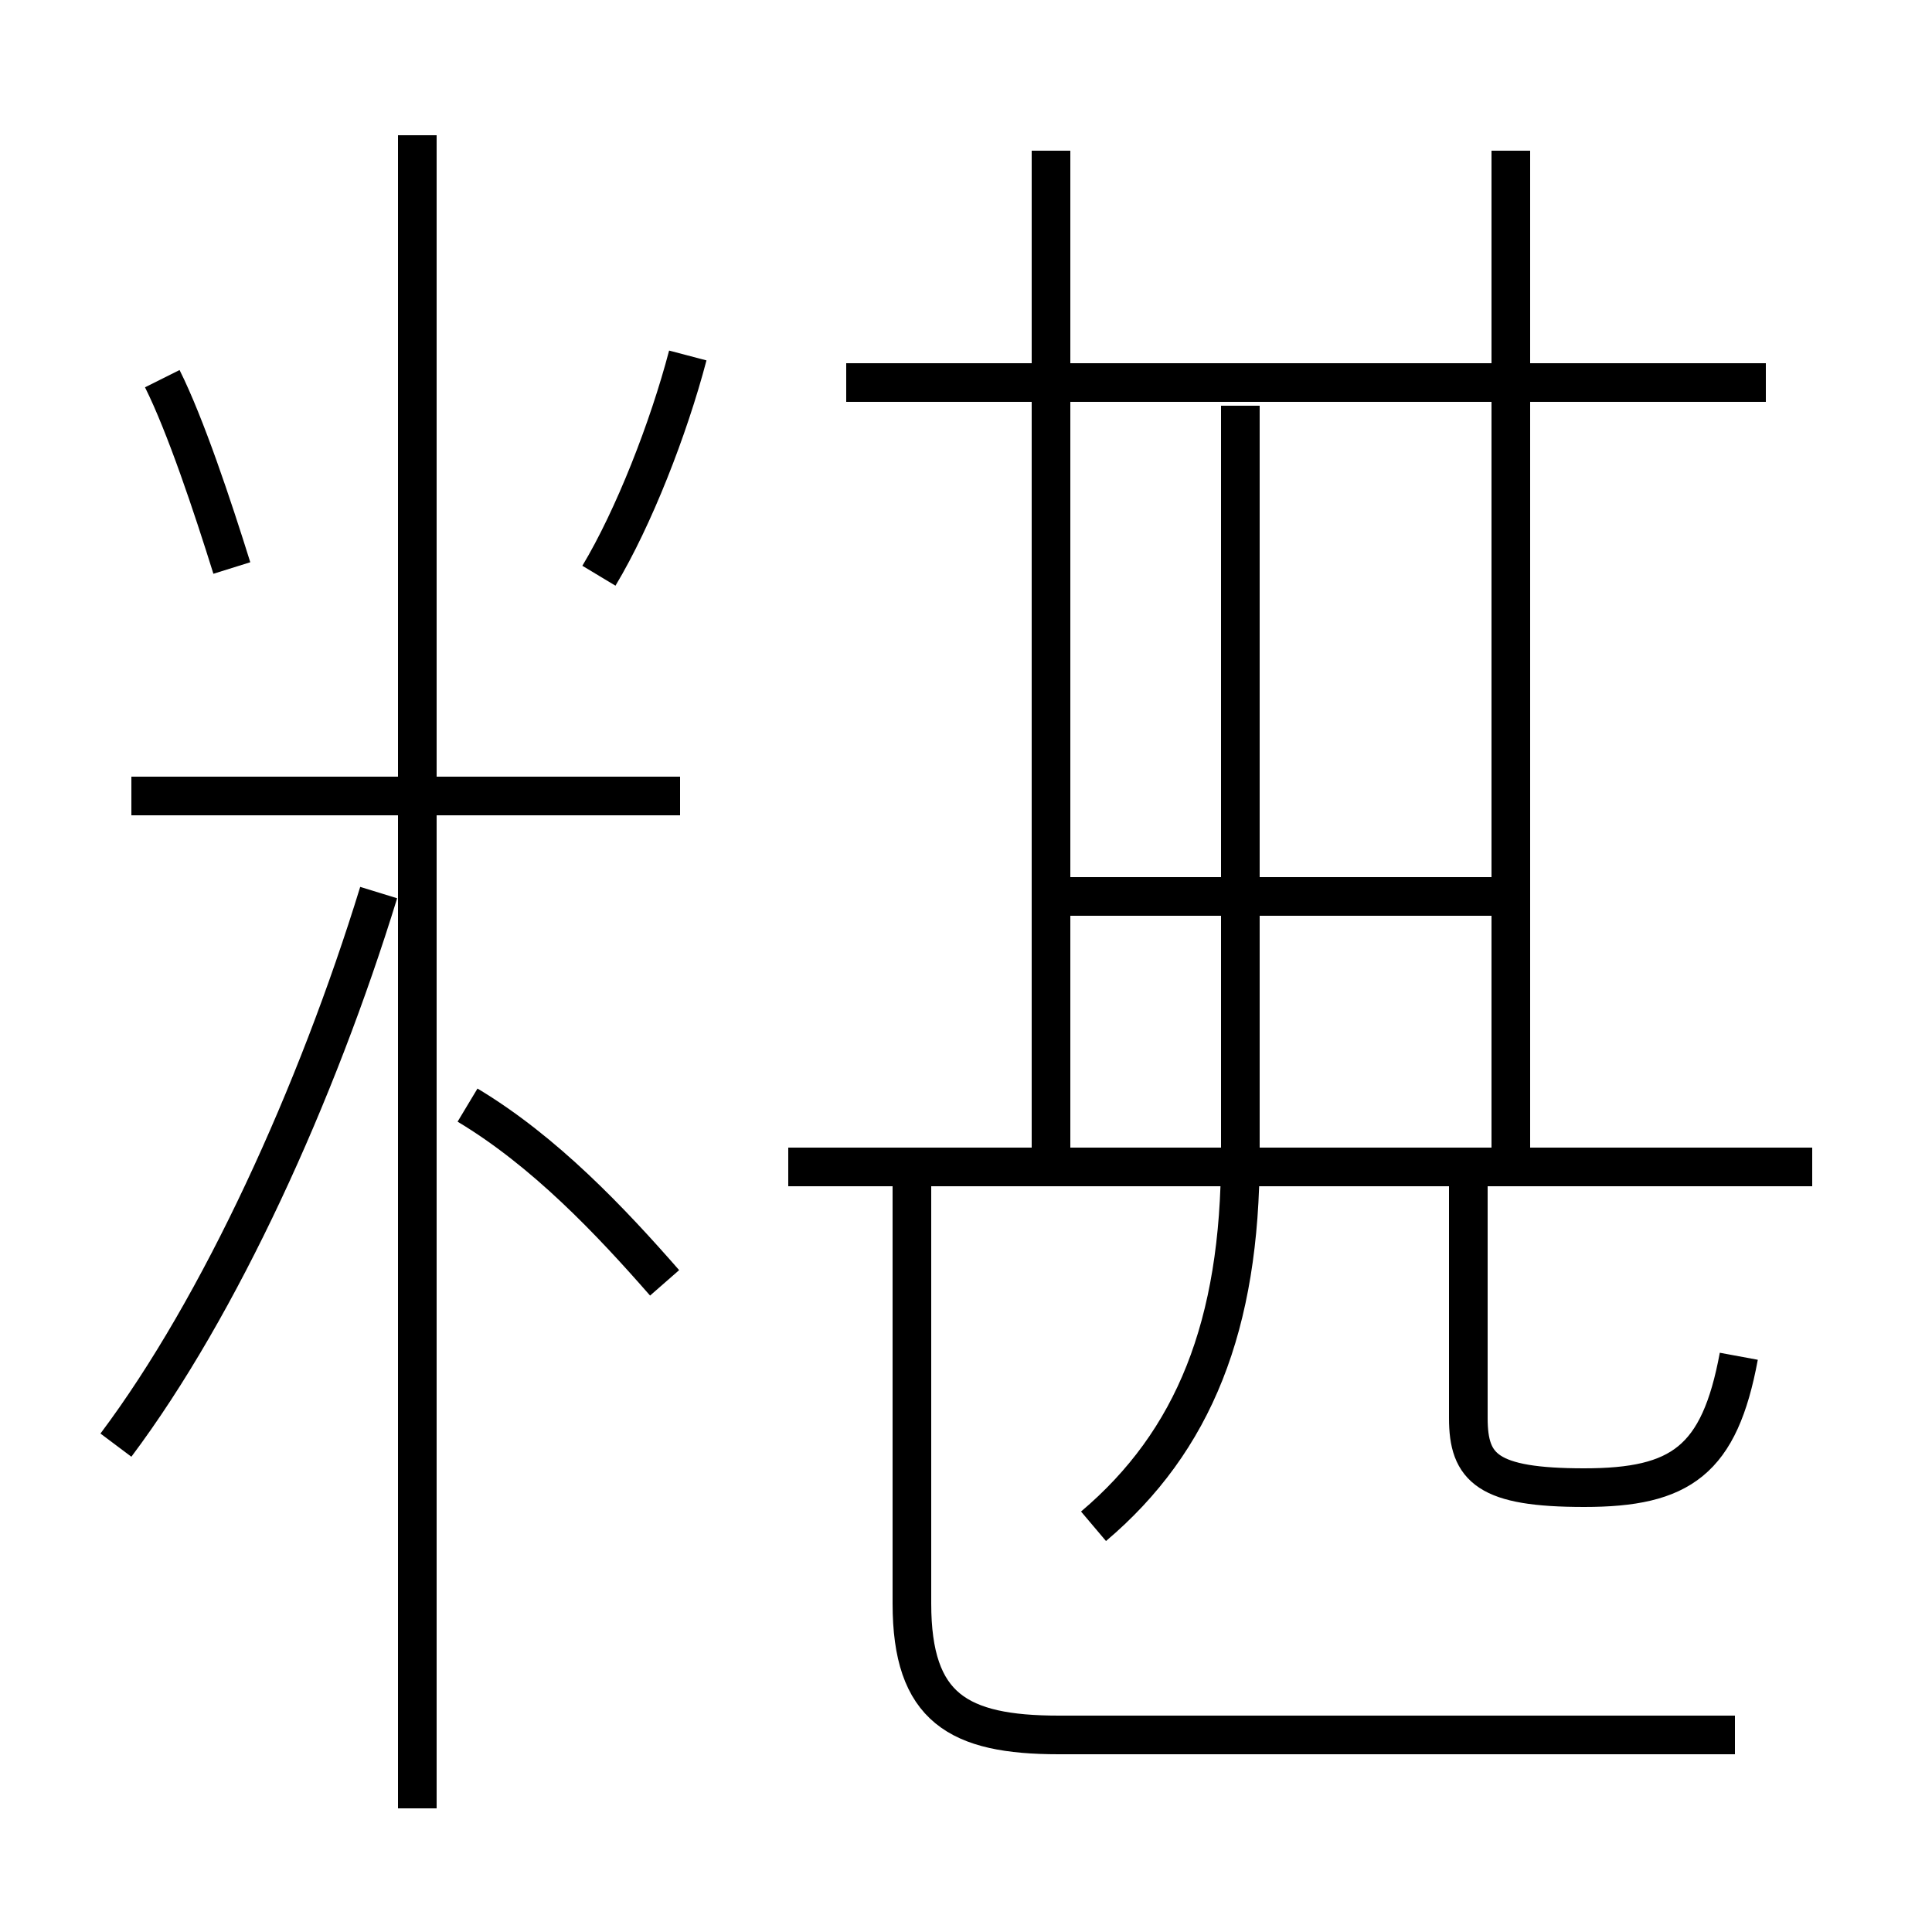<?xml version='1.0' encoding='utf8'?>
<svg viewBox="0.0 -6.0 50.0 50.0" version="1.1" xmlns="http://www.w3.org/2000/svg">
<rect x="0.0" y="-6.0" width="50.0" height="50.0" fill="#808080" stroke="none"/>
<rect x="-1000" y="-1000" width="2000" height="2000" stroke="white" fill="white"/>
<g style="fill:white;stroke:#000000;  stroke-width:1">
<path d="M 44.9 0.9 L 27.4 0.9 C 24.8 0.9 23.6 0.2 23.6 -2.5 L 23.6 -14.2 M 3.0 -6.6 C 5.7 -10.2 8.2 -15.7 9.8 -20.9 M 17.2 -10.8 C 15.8 -12.4 14.1 -14.2 12.1 -15.4 M 17.6 -23.4 L 3.4 -23.4 M 28.3 -4.5 C 30.9 -6.7 32.1 -9.7 32.1 -14.1 L 32.1 -33.5 M 10.8 2.8 L 10.8 -40.5 M 6.0 -29.3 C 5.5 -30.9 4.8 -33.0 4.2 -34.2 M 46.9 -13.8 L 20.4 -13.8 M 15.5 -29.1 C 16.4 -30.6 17.3 -32.9 17.8 -34.8 M 45.0 -8.9 C 44.5 -6.2 43.5 -5.5 41.0 -5.5 C 38.5 -5.5 38.0 -6.0 38.0 -7.3 L 38.0 -13.8 M 27.2 -20.8 L 38.9 -20.8 M 27.2 -13.8 L 27.2 -40.1 M 45.7 -34.1 L 21.9 -34.1 M 39.1 -13.8 L 39.1 -40.1" transform="translate(0.0, 38.0)" />
</g>
</svg>